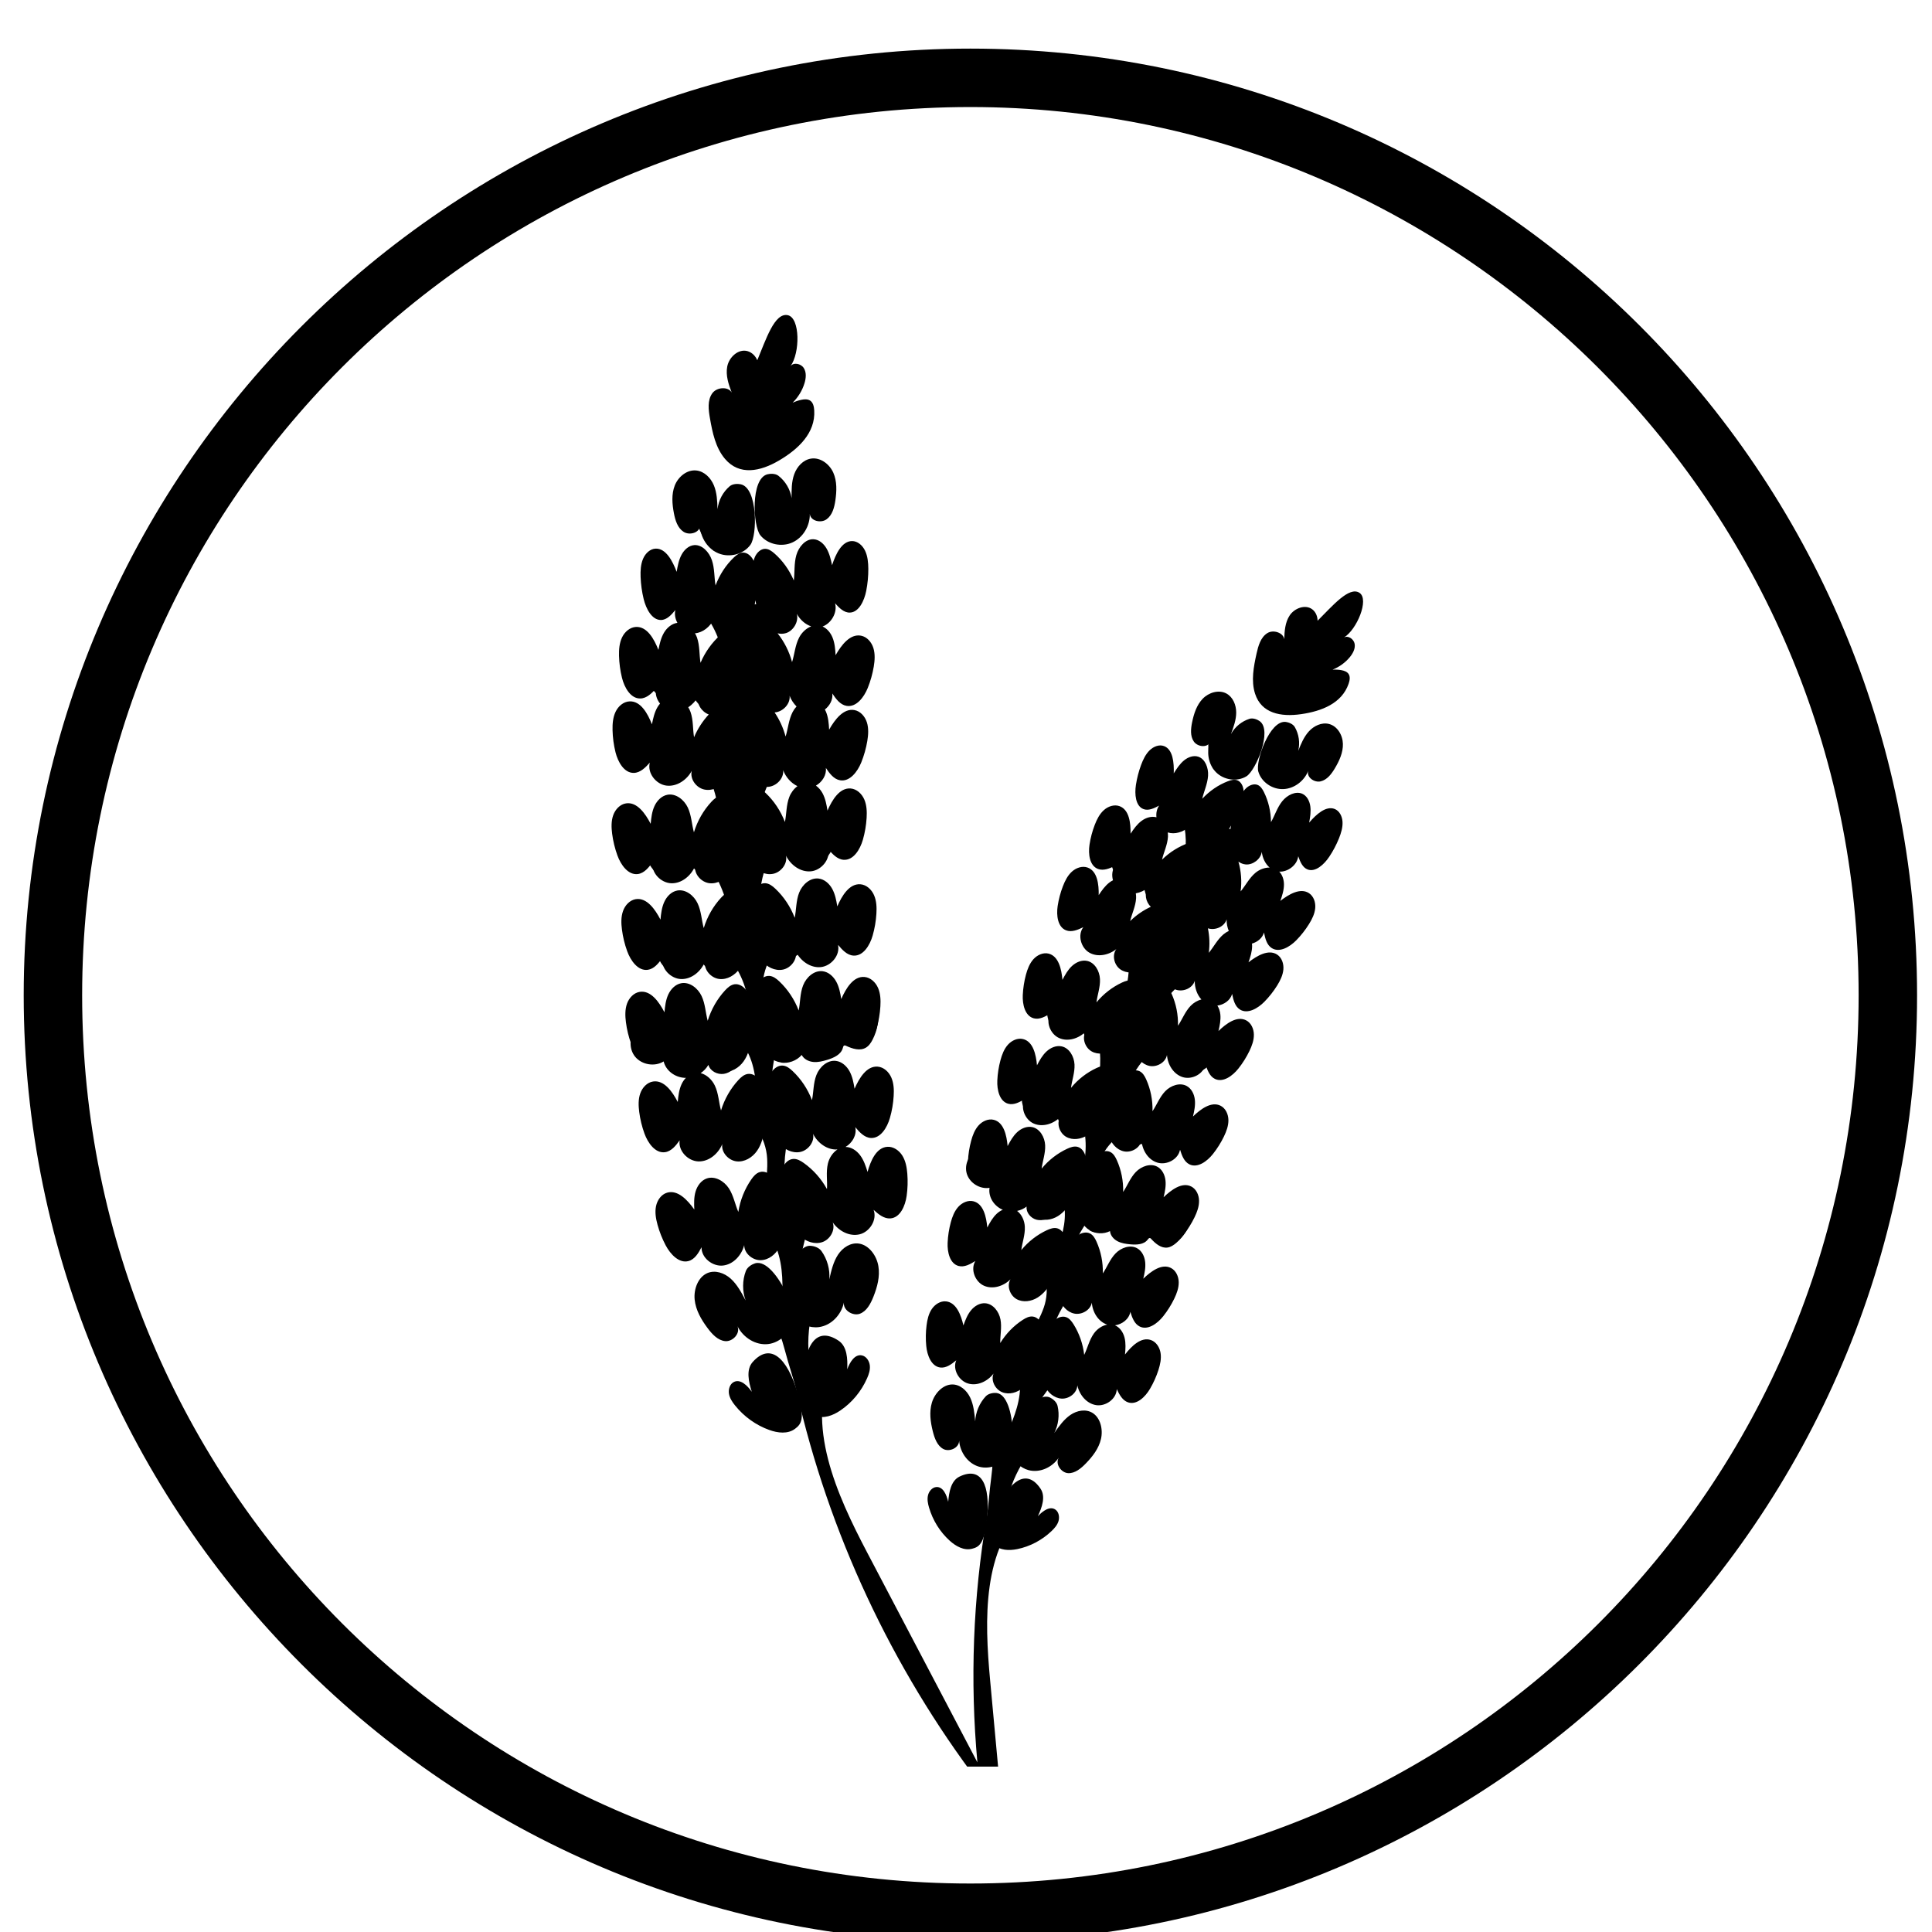 <svg xmlns="http://www.w3.org/2000/svg" xmlns:xlink="http://www.w3.org/1999/xlink" width="500" zoomAndPan="magnify" viewBox="0 0 375 375" height="500" preserveAspectRatio="xMidYMid meet" version="1.0"><rect x="0" y="0" width="375" height="375" fill="#808080" stroke="none"/><defs><clipPath id="9b5be351d6"><path d="M 50.844 0 L 325.344 0 L 325.344 375 L 50.844 375 Z M 50.844 0 " clip-rule="nonzero"/></clipPath><clipPath id="a0e30da8a7"><path d="M 0 0 L 115.488 0 L 115.488 375 L 0 375 Z M 0 0 " clip-rule="nonzero"/></clipPath><clipPath id="69001092f4"><path d="M 267.953 0 L 375 0 L 375 375 L 267.953 375 Z M 267.953 0 " clip-rule="nonzero"/></clipPath><clipPath id="31e7aca53d"><path d="M 0 0 L 375 0 L 375 49.922 L 0 49.922 Z M 0 0 " clip-rule="nonzero"/></clipPath><clipPath id="cc85ce29e6"><path d="M 0 342.902 L 375 342.902 L 375 375 L 0 375 Z M 0 342.902 " clip-rule="nonzero"/></clipPath><clipPath id="7337b587e7"><path d="M 4.602 9.434 L 372.102 9.434 L 372.102 375 L 4.602 375 Z M 4.602 9.434 " clip-rule="nonzero"/></clipPath></defs><g clip-path="url(#9b5be351d6)"><path fill="#ffffff" d="M 50.844 242.207 L 50.844 128.961 C 50.844 53.082 112.355 -8.434 188.238 -8.434 C 264.117 -8.434 325.629 53.082 325.629 128.961 L 325.629 242.207 C 325.629 318.086 264.117 379.602 188.238 379.602 C 112.355 379.602 50.844 318.086 50.844 242.207 " fill-opacity="1" fill-rule="nonzero"/></g><path fill="#000000" d="M 103.641 338.848 L 101.969 340.707 C 97.605 336.781 93.473 332.527 89.688 328.051 L 91.59 326.438 C 95.309 330.824 99.359 335 103.641 338.848 Z M 122.395 15.43 C 117.359 18.426 112.477 21.797 107.887 25.453 L 109.441 27.406 C 113.945 23.82 118.734 20.516 123.672 17.578 Z M 96.039 36.145 C 91.934 40.332 88.074 44.848 84.578 49.555 L 86.582 51.043 C 90.016 46.426 93.797 42.004 97.824 37.895 Z M 114.473 350.633 C 119.293 353.992 124.383 357.047 129.602 359.715 L 130.738 357.488 C 125.617 354.875 120.629 351.879 115.902 348.582 Z M 71.527 299.883 C 74.031 305.176 76.93 310.348 80.145 315.258 L 82.234 313.891 C 79.086 309.078 76.242 304 73.781 298.812 Z M 177.219 370.801 L 177.004 373.289 C 180.715 373.609 184.496 373.77 188.238 373.77 C 190.363 373.77 192.516 373.719 194.637 373.613 L 194.516 371.121 C 188.766 371.398 182.926 371.293 177.219 370.801 Z M 144.246 366.078 C 149.766 368.082 155.477 369.715 161.219 370.941 L 161.738 368.496 C 156.109 367.297 150.508 365.695 145.098 363.734 Z M 61.668 160.605 L 59.172 160.605 L 59.172 178.09 L 61.668 178.09 Z M 61.668 127.297 L 59.172 127.297 L 59.172 144.781 L 61.668 144.781 Z M 210.07 369.398 L 210.5 371.859 C 216.285 370.852 222.051 369.438 227.629 367.648 L 226.871 365.27 C 221.395 367.02 215.746 368.41 210.07 369.398 Z M 65.699 94.656 L 63.281 94.031 C 61.812 99.703 60.723 105.535 60.043 111.371 L 62.527 111.66 C 63.191 105.938 64.258 100.219 65.699 94.656 Z M 61.668 193.91 L 59.172 193.91 L 59.172 211.398 L 61.668 211.398 Z M 61.262 267.961 C 62.312 273.734 63.773 279.484 65.605 285.055 L 67.977 284.277 C 66.184 278.816 64.75 273.176 63.719 267.512 Z M 61.668 244.703 L 61.668 227.219 L 59.172 227.219 L 59.172 244.703 C 59.172 247.164 59.242 249.66 59.379 252.113 L 61.875 251.969 C 61.738 249.562 61.668 247.117 61.668 244.703 Z M 75.863 62.934 C 72.969 68.043 70.402 73.398 68.238 78.848 L 70.559 79.77 C 72.684 74.426 75.199 69.176 78.039 64.164 Z M 312.211 90.449 C 310.578 84.816 308.535 79.242 306.145 73.887 L 303.863 74.906 C 306.207 80.16 308.211 85.621 309.812 91.145 Z M 306.922 288.773 L 309.266 289.645 C 311.309 284.141 312.988 278.441 314.258 272.711 L 311.816 272.172 C 310.574 277.793 308.926 283.379 306.922 288.773 Z M 186.414 -0.094 L 186.379 -2.59 C 180.496 -2.508 174.582 -2.023 168.801 -1.152 L 169.176 1.32 C 174.844 0.465 180.645 -0.012 186.414 -0.094 Z M 314.805 244.703 C 314.805 248.703 314.617 252.746 314.242 256.707 L 316.73 256.941 C 317.109 252.902 317.305 248.785 317.305 244.703 L 317.305 239.359 L 314.805 239.359 Z M 314.805 223.539 L 317.305 223.539 L 317.305 206.055 L 314.805 206.055 Z M 314.805 139.441 L 314.805 156.926 L 317.305 156.926 L 317.305 139.441 Z M 314.805 190.234 L 317.305 190.234 L 317.305 172.746 L 314.805 172.746 Z M 291.543 317.848 L 293.582 319.293 C 296.977 314.504 300.074 309.438 302.781 304.238 L 300.566 303.086 C 297.91 308.184 294.875 313.152 291.543 317.848 Z M 153.875 4.617 L 153.199 2.211 C 147.555 3.797 141.965 5.797 136.59 8.145 L 137.59 10.434 C 142.859 8.133 148.34 6.172 153.875 4.617 Z M 250.883 13.594 C 245.746 10.734 240.371 8.211 234.906 6.094 L 234 8.422 C 239.363 10.5 244.633 12.977 249.668 15.777 Z M 219.684 1.254 C 214.004 -0.168 208.16 -1.211 202.32 -1.844 L 202.051 0.641 C 207.777 1.262 213.508 2.285 219.078 3.68 Z M 317.273 123.59 C 317.145 117.707 316.613 111.797 315.695 106.023 L 313.227 106.418 C 314.129 112.078 314.648 117.875 314.773 123.645 Z M 298.746 59.75 C 295.715 54.738 292.305 49.883 288.613 45.32 L 286.672 46.891 C 290.293 51.367 293.637 56.129 296.609 61.043 Z M 269.211 341.988 L 270.812 343.906 C 275.316 340.148 279.605 336.051 283.562 331.723 L 281.719 330.035 C 277.836 334.281 273.629 338.301 269.211 341.988 Z M 241.449 359.578 L 242.5 361.844 C 247.812 359.379 253.008 356.52 257.945 353.348 L 256.594 351.246 C 251.754 354.359 246.656 357.164 241.449 359.578 Z M 277.828 33.555 C 273.602 29.48 269.062 25.66 264.328 22.199 L 262.855 24.219 C 267.496 27.609 271.949 31.359 276.094 35.355 Z M 131.879 145.16 C 131.156 144.824 130.395 144.574 129.594 144.43 C 130.355 144.672 131.117 144.918 131.879 145.16 Z M 144.176 235.875 C 143.586 235.719 142.977 235.625 142.352 235.625 Z M 241.477 176.914 C 239.605 174.75 236.062 174.297 233.703 175.914 C 236.273 170 240.797 164.953 246.395 161.75 C 239.973 161.941 233.508 159.875 228.387 155.996 C 231.406 161.824 230.508 169.453 226.223 174.422 C 225.113 171.652 223.371 169.141 221.168 167.129 C 225.836 171.344 225.953 179.594 221.406 183.938 C 219.672 182.473 217.941 181.008 216.207 179.543 C 218.41 181.941 219.309 185.52 219.051 188.832 C 218.734 192.902 216.98 196.699 215.254 200.395 C 213.914 199.012 212.574 197.629 211.234 196.242 C 214.652 202.668 214.277 210.945 210.289 217.035 C 210.09 214.961 208.832 213.016 207.016 211.988 C 211.418 217.109 211.949 225.176 208.383 230.871 C 207.254 229.242 205.312 228.207 203.332 228.184 C 205.855 230.035 206.883 233.422 206.664 236.543 C 206.449 239.672 205.184 242.617 203.891 245.469 C 202.809 244.379 201.156 243.895 199.66 244.223 C 203.18 245.438 203.836 250.301 202.594 253.809 C 201.355 257.32 198.891 260.398 198.395 263.719 C 197.152 262.992 195.91 262.27 194.668 261.543 C 196.941 263.289 198.086 266.438 197.996 269.379 C 197.891 272.902 196.387 276.211 194.906 279.41 C 193.246 278.746 191.586 278.078 189.922 277.414 C 192.906 278.973 192.879 283.188 192.43 286.527 C 192.016 289.629 191.824 292.75 191.535 294.43 C 188.855 310.141 188.262 326.195 189.711 342.066 L 168.34 301.387 C 162.359 290.008 156.273 276.547 161.59 264.84 C 159.965 265.938 158.801 267.699 158.426 269.625 C 156.059 263.145 156.438 255.711 159.457 249.512 C 157.789 250.449 156.316 251.73 155.156 253.254 C 154.465 245.766 156.172 238.078 159.957 231.582 C 157.305 232.562 155.129 234.758 154.172 237.422 C 151.324 230.18 151.656 221.754 155.066 214.762 C 152.879 215.191 151.176 217.375 151.297 219.605 C 148.777 212.68 149.383 204.684 152.91 198.215 C 150.996 197.957 149.078 199.73 149.188 201.656 C 148.379 197.949 147.562 194.141 148.078 190.379 C 148.598 186.613 150.734 182.84 154.266 181.438 C 152.168 181.078 150.074 180.719 147.977 180.359 C 146.594 174.555 147.754 168.195 151.105 163.262 C 149.793 163.641 148.477 164.016 147.164 164.395 C 146.242 157.281 149 149.793 154.309 144.969 C 152.047 144.5 149.609 144.973 147.688 146.246 C 145.82 140.371 149.969 133.332 156.012 132.121 C 153.254 130.734 149.527 131.738 147.844 134.324 C 147.973 127.363 150.406 120.465 154.672 114.961 C 148.344 117.797 141.039 118.398 134.328 116.641 C 139.742 121.215 141.992 129.191 139.762 135.922 C 137.516 133.613 134.742 131.824 131.715 130.727 C 138.109 133.008 141.625 141.195 138.879 147.402 C 136.547 146.656 134.211 145.906 131.875 145.16 C 135.062 146.648 137.438 149.848 138.547 153.262 C 139.906 157.449 139.723 161.965 139.523 166.363 C 137.617 165.535 135.707 164.707 133.801 163.879 C 139.863 168.883 142.898 177.297 141.43 185.016 C 140.375 183.027 138.316 181.609 136.082 181.328 C 142.586 184.629 146.441 192.461 145.23 199.613 C 143.434 198.453 141.066 198.223 139.078 199.012 C 142.363 199.816 144.781 202.777 145.852 205.984 C 146.926 209.191 146.875 212.652 146.762 216.035 C 145.234 215.391 143.383 215.586 142.023 216.531 C 146.039 216.297 148.695 220.879 148.906 224.895 C 149.113 228.906 147.922 232.992 148.797 236.512 L 144.172 235.875 C 147.164 236.68 149.609 239.348 150.734 242.324 C 152.078 245.883 151.941 249.809 151.785 253.609 C 149.852 253.633 147.918 253.652 145.984 253.672 C 149.609 253.996 151.316 258.215 152.246 261.734 C 153.105 264.996 154.203 268.191 154.605 269.988 C 160.836 297.523 173.07 323.672 190.141 346.156 C 191.43 357.488 193.75 368.703 197.121 379.602 C 196.266 370.32 195.406 361.043 194.547 351.762 C 194.797 352.066 195.039 352.379 195.289 352.684 L 194.492 351.172 C 193.723 342.836 192.953 334.5 192.184 326.164 C 191.086 314.309 190.641 300.633 199.328 292.492 C 197.547 292.859 195.93 293.953 194.926 295.469 C 195.191 289.086 198.145 282.859 202.922 278.617 C 201.16 278.832 199.445 279.41 197.914 280.301 C 199.973 273.648 204.148 267.668 209.691 263.445 C 207.07 263.348 204.43 264.457 202.672 266.398 C 202.793 259.195 206.055 252.098 211.449 247.32 C 209.422 246.914 207.195 248.184 206.508 250.133 C 206.801 243.312 210.145 236.684 215.453 232.395 C 213.906 231.496 211.637 232.34 211.047 234.027 C 211.668 230.562 212.312 227.02 214.09 223.98 C 215.863 220.941 219.027 218.465 222.543 218.516 C 220.879 217.465 219.207 216.418 217.543 215.363 C 218.406 209.914 221.652 204.879 226.262 201.84 C 225.004 201.695 223.746 201.555 222.488 201.414 C 224.215 194.996 229.223 189.562 235.473 187.312 C 233.703 186.113 231.449 185.648 229.352 186.062 C 229.836 180.375 235.875 175.816 241.477 176.914 Z M 214.512 178.105 C 215.074 178.586 215.641 179.062 216.207 179.543 C 215.707 178.996 215.145 178.512 214.512 178.105 Z M 194.668 261.543 C 194.219 261.199 193.73 260.902 193.191 260.68 C 193.684 260.969 194.176 261.258 194.668 261.543 Z M 194.668 261.543 " fill-opacity="1" fill-rule="nonzero"/><path fill="#000000" d="M 137.801 81.191 C 137.512 79.555 137.281 77.719 138.238 76.359 C 139.109 75.117 141.371 74.98 142.027 76.207 C 141.402 74.582 140.836 72.867 141.152 71.168 C 141.492 69.336 143.305 67.648 145.098 68.156 C 145.957 68.402 146.641 69.102 146.988 69.922 C 148.656 65.965 150.316 60.641 152.902 61.176 C 155.328 61.68 155.309 68.535 153.426 71.082 C 154.043 70.27 155.465 70.574 156.012 71.434 C 156.562 72.293 156.449 73.418 156.148 74.395 C 155.711 75.824 154.902 77.125 153.84 78.176 C 154.395 77.914 154.977 77.715 155.578 77.594 C 156.141 77.477 156.77 77.438 157.25 77.758 C 157.848 78.156 158 78.965 158.043 79.684 C 158.289 84.004 155.004 87.137 151.281 89.34 C 147.559 91.543 143.5 92.359 140.711 89.055 C 138.887 86.891 138.289 83.977 137.801 81.191 Z M 132.672 103.219 C 133.828 103.98 135.816 103.414 135.879 102.031 C 135.926 104.324 137.371 106.566 139.496 107.422 C 141.621 108.277 144.305 107.602 145.656 105.75 C 147.008 103.902 147.09 94.715 143.777 94 C 143.246 93.887 142.25 93.863 141.645 94.371 C 140.328 95.48 139.461 97.109 139.273 98.824 C 139.223 97.258 139.16 95.656 138.566 94.211 C 137.969 92.766 136.715 91.484 135.156 91.32 C 133.34 91.125 131.641 92.535 130.973 94.234 C 130.305 95.938 130.465 97.848 130.809 99.641 C 131.07 101 131.516 102.461 132.672 103.219 Z M 154.156 92.051 C 153.625 93.52 153.633 95.125 153.652 96.688 C 153.391 94.984 152.449 93.395 151.086 92.344 C 150.461 91.863 149.465 91.93 148.941 92.066 C 145.664 92.926 146.148 102.098 147.578 103.891 C 149.008 105.68 151.719 106.238 153.805 105.289 C 155.891 104.34 157.234 102.035 157.184 99.742 C 157.305 101.121 159.316 101.602 160.441 100.793 C 161.559 99.984 161.941 98.504 162.145 97.137 C 162.406 95.328 162.484 93.414 161.742 91.742 C 161 90.074 159.238 88.738 157.434 89.012 C 155.887 89.246 154.688 90.578 154.156 92.051 Z M 119.465 145.996 C 119.121 144.598 118.93 143.16 118.895 141.723 C 118.867 140.504 118.961 139.25 119.48 138.164 C 119.996 137.078 121.016 136.188 122.195 136.137 C 124.363 136.035 125.719 138.5 126.539 140.586 C 126.77 139.426 127.035 138.246 127.629 137.238 C 127.77 137.004 127.934 136.777 128.113 136.57 C 127.441 135.723 127.105 134.629 127.383 133.586 C 126.539 134.531 125.555 135.543 124.301 135.574 C 122.402 135.621 121.195 133.457 120.723 131.551 C 120.379 130.148 120.188 128.715 120.152 127.273 C 120.125 126.059 120.219 124.801 120.738 123.719 C 121.254 122.633 122.273 121.742 123.453 121.688 C 125.617 121.59 126.973 124.055 127.797 126.141 C 128.023 124.977 128.293 123.801 128.887 122.793 C 129.461 121.828 130.395 121.039 131.48 120.891 C 131.07 120.133 130.887 119.25 131.082 118.406 C 130.324 119.336 129.434 120.332 128.285 120.34 C 126.543 120.355 125.398 118.18 124.934 116.273 C 124.594 114.871 124.398 113.438 124.34 112 C 124.293 110.789 124.359 109.539 124.816 108.465 C 125.277 107.391 126.195 106.52 127.277 106.488 C 129.266 106.426 130.551 108.902 131.34 110.996 C 131.527 109.844 131.754 108.672 132.285 107.68 C 132.82 106.684 133.711 105.879 134.762 105.805 C 136.266 105.699 137.641 107.129 138.18 108.734 C 138.719 110.34 138.617 112.086 138.887 113.633 C 139.676 111.539 140.898 109.668 142.438 108.207 C 142.945 107.723 143.539 107.266 144.219 107.254 C 145.051 107.242 145.82 107.918 146.234 108.746 C 146.25 108.781 146.262 108.82 146.277 108.855 C 146.34 108.598 146.418 108.348 146.523 108.105 C 146.898 107.262 147.641 106.551 148.469 106.527 C 149.152 106.508 149.762 106.941 150.293 107.402 C 151.895 108.797 153.199 110.609 154.078 112.668 C 154.281 111.109 154.102 109.371 154.57 107.742 C 155.039 106.113 156.352 104.625 157.855 104.664 C 158.91 104.691 159.84 105.457 160.41 106.426 C 160.988 107.398 161.266 108.555 161.504 109.703 C 162.203 107.578 163.375 105.047 165.367 105.02 C 166.445 105.008 167.406 105.836 167.91 106.891 C 168.414 107.941 168.531 109.188 168.539 110.398 C 168.547 111.836 168.41 113.277 168.133 114.691 C 167.754 116.617 166.707 118.844 164.965 118.902 C 163.816 118.945 162.883 117.988 162.086 117.094 C 162.59 118.918 161.316 121.008 159.664 121.602 C 160.531 121.992 161.203 122.805 161.578 123.711 C 162.027 124.793 162.125 125.996 162.188 127.176 C 163.297 125.227 164.984 122.98 167.117 123.383 C 168.277 123.602 169.16 124.625 169.52 125.773 C 169.879 126.922 169.797 128.176 169.598 129.379 C 169.359 130.797 168.969 132.191 168.43 133.531 C 167.695 135.352 166.195 137.324 164.32 137.008 C 163.086 136.801 162.254 135.66 161.551 134.605 C 161.695 135.809 161.062 136.965 160.109 137.715 C 160.188 137.859 160.262 138.004 160.324 138.156 C 160.773 139.238 160.871 140.441 160.934 141.621 C 162.039 139.672 163.727 137.426 165.859 137.828 C 167.02 138.047 167.902 139.07 168.266 140.219 C 168.625 141.367 168.543 142.621 168.344 143.82 C 168.105 145.242 167.711 146.637 167.176 147.977 C 166.441 149.797 164.938 151.77 163.066 151.453 C 161.832 151.246 161 150.105 160.297 149.047 C 160.465 150.449 159.586 151.785 158.371 152.488 C 158.895 152.863 159.332 153.375 159.645 153.949 C 160.207 154.98 160.43 156.164 160.613 157.336 C 161.512 155.277 162.953 152.867 165.117 153.043 C 166.293 153.141 167.277 154.066 167.758 155.172 C 168.234 156.273 168.285 157.531 168.211 158.746 C 168.125 160.184 167.879 161.613 167.484 162.996 C 166.941 164.883 165.656 167.004 163.762 166.887 C 162.512 166.812 161.562 165.762 160.754 164.785 C 161.215 166.809 159.418 168.926 157.406 169.121 C 155.395 169.316 153.477 167.926 152.559 166.09 C 152.895 167.66 151.594 169.305 150.051 169.609 C 148.512 169.91 146.922 169.098 145.93 167.871 C 144.93 166.645 144.434 165.062 144.125 163.484 C 143.699 161.332 143.578 159.113 143.762 156.914 C 143.84 155.984 143.98 155.027 144.445 154.219 C 144.91 153.414 145.762 152.777 146.664 152.84 C 147.406 152.887 148.039 153.383 148.586 153.895 C 150.234 155.453 151.531 157.398 152.352 159.547 C 152.672 158.008 152.594 156.254 153.211 154.672 C 153.531 153.852 154.094 153.102 154.785 152.59 C 153.531 151.996 152.512 150.832 152.008 149.488 C 152.18 151.082 150.715 152.582 149.148 152.723 C 147.582 152.863 146.09 151.891 145.227 150.566 C 144.363 149.238 144.035 147.613 143.891 146.012 C 143.695 143.828 143.805 141.605 144.219 139.441 C 144.395 138.523 144.637 137.59 145.18 136.836 C 145.477 136.422 145.887 136.082 146.336 135.875 C 145.586 134.594 145.281 133.07 145.148 131.566 C 144.953 129.383 145.062 127.16 145.477 124.996 C 145.652 124.078 145.891 123.145 146.434 122.391 C 146.922 121.723 147.695 121.223 148.48 121.223 C 147.645 120.133 147.137 118.75 146.789 117.344 C 146.723 117.07 146.676 116.797 146.617 116.523 C 146.547 117.012 146.469 117.5 146.371 117.984 C 146.062 119.539 145.578 121.09 144.645 122.258 C 144.379 122.586 144.07 122.875 143.734 123.117 C 143.859 123.273 143.973 123.441 144.066 123.617 C 144.5 124.441 144.605 125.398 144.652 126.332 C 144.754 128.535 144.551 130.746 144.051 132.883 C 143.684 134.438 143.137 135.988 142.109 137.176 C 142.391 137.422 142.633 137.727 142.809 138.062 C 143.242 138.887 143.352 139.844 143.395 140.777 C 143.5 142.98 143.297 145.191 142.793 147.328 C 142.426 148.895 141.871 150.457 140.832 151.648 C 139.789 152.836 138.176 153.594 136.645 153.234 C 135.113 152.875 133.875 151.184 134.27 149.625 C 133.285 151.43 131.316 152.746 129.316 152.48 C 127.312 152.211 125.594 150.027 126.129 148.027 C 125.281 148.973 124.301 149.984 123.043 150.02 C 121.145 150.066 119.938 147.902 119.465 145.996 Z M 150.93 122.926 C 152.227 124.559 153.195 126.473 153.738 128.516 C 154.219 127.02 154.324 125.266 155.105 123.758 C 155.605 122.789 156.469 121.957 157.449 121.578 C 156.309 121.199 155.293 120.297 154.664 119.148 C 155.07 120.68 153.977 122.434 152.586 122.879 C 152.035 123.055 151.473 123.055 150.93 122.926 Z M 150.348 138.281 C 151.312 139.699 152.035 141.289 152.484 142.961 C 152.961 141.465 153.07 139.711 153.852 138.199 C 154.051 137.816 154.309 137.449 154.609 137.125 C 154.023 136.539 153.555 135.824 153.262 135.043 C 153.434 136.641 151.969 138.141 150.402 138.281 C 150.383 138.281 150.367 138.277 150.348 138.281 Z M 134.895 122.922 C 135.051 123.188 135.188 123.461 135.289 123.75 C 135.848 125.352 135.707 127.105 135.973 128.652 C 136.848 126.586 138.176 124.727 139.824 123.25 C 138.922 122.535 138.332 121.293 138.586 120.137 C 137.84 121.652 136.434 122.793 134.895 122.922 Z M 133.586 137.277 C 133.766 137.57 133.922 137.875 134.031 138.195 C 134.594 139.797 134.449 141.551 134.715 143.098 C 135.406 141.465 136.383 139.965 137.57 138.676 C 136.199 138.172 135.16 136.625 135.527 135.184 C 135.062 136.027 134.383 136.758 133.586 137.277 Z M 123.809 169.652 C 125.051 169.488 125.926 168.375 126.668 167.348 C 126.344 169.395 128.281 171.383 130.305 171.441 C 132.324 171.5 134.141 169.98 134.934 168.086 C 134.703 169.676 136.113 171.227 137.672 171.426 C 139.23 171.621 140.758 170.703 141.668 169.41 C 142.582 168.117 142.965 166.504 143.168 164.91 C 143.445 162.73 143.414 160.508 143.082 158.328 C 142.938 157.406 142.73 156.465 142.215 155.691 C 141.695 154.914 140.801 154.34 139.906 154.461 C 139.168 154.562 138.57 155.098 138.062 155.648 C 136.523 157.316 135.363 159.344 134.691 161.547 C 134.266 160.031 134.223 158.273 133.5 156.738 C 132.773 155.203 131.16 153.957 129.547 154.262 C 128.418 154.473 127.523 155.395 127.031 156.461 C 126.543 157.527 126.402 158.727 126.297 159.902 C 125.262 157.914 123.656 155.605 121.512 155.934 C 120.348 156.109 119.426 157.102 119.023 158.234 C 118.621 159.367 118.66 160.625 118.816 161.832 C 119 163.262 119.344 164.668 119.832 166.023 C 120.496 167.871 121.926 169.895 123.809 169.652 Z M 125.715 188.242 C 126.957 188.082 127.828 186.969 128.57 185.941 C 128.25 187.984 130.188 189.977 132.207 190.035 C 134.227 190.09 136.047 188.574 136.836 186.68 C 136.609 188.27 138.02 189.82 139.574 190.016 C 141.137 190.215 142.664 189.293 143.574 188 C 144.484 186.711 144.871 185.094 145.07 183.5 C 145.348 181.324 145.32 179.102 144.984 176.922 C 144.84 176 144.637 175.059 144.117 174.281 C 143.602 173.508 142.703 172.934 141.809 173.055 C 141.07 173.156 140.473 173.691 139.965 174.242 C 138.426 175.906 137.266 177.938 136.598 180.141 C 136.172 178.625 136.129 176.867 135.402 175.332 C 134.68 173.797 133.066 172.551 131.449 172.852 C 130.32 173.062 129.426 173.988 128.938 175.055 C 128.449 176.117 128.305 177.316 128.199 178.496 C 127.164 176.508 125.562 174.199 123.414 174.523 C 122.25 174.703 121.328 175.695 120.93 176.828 C 120.523 177.961 120.562 179.219 120.719 180.426 C 120.902 181.852 121.242 183.262 121.734 184.617 C 122.402 186.461 123.828 188.488 125.715 188.242 Z M 165.664 185.48 C 167.559 185.598 168.844 183.48 169.383 181.59 C 169.777 180.207 170.023 178.777 170.109 177.34 C 170.184 176.125 170.137 174.867 169.656 173.766 C 169.18 172.66 168.191 171.734 167.016 171.637 C 164.855 171.461 163.41 173.875 162.516 175.93 C 162.328 174.758 162.105 173.574 161.543 172.543 C 160.984 171.516 160.027 170.656 158.883 170.523 C 157.254 170.332 155.73 171.684 155.113 173.266 C 154.496 174.848 154.57 176.602 154.254 178.145 C 153.434 175.992 152.137 174.047 150.488 172.492 C 149.941 171.977 149.309 171.484 148.566 171.434 C 147.664 171.375 146.809 172.008 146.348 172.816 C 145.883 173.621 145.742 174.578 145.664 175.508 C 145.48 177.707 145.602 179.926 146.027 182.078 C 146.336 183.656 146.832 185.238 147.828 186.465 C 148.828 187.691 150.41 188.508 151.953 188.203 C 153.496 187.898 154.797 186.254 154.461 184.684 C 155.379 186.523 157.297 187.91 159.305 187.715 C 161.32 187.52 163.117 185.402 162.656 183.383 C 163.465 184.355 164.41 185.406 165.664 185.48 Z M 144.891 192.273 C 144.371 191.5 143.477 190.922 142.582 191.043 C 141.844 191.145 141.246 191.684 140.734 192.234 C 139.199 193.898 138.039 195.93 137.367 198.129 C 136.945 196.613 136.902 194.855 136.176 193.32 C 135.449 191.785 133.836 190.539 132.223 190.844 C 131.094 191.055 130.199 191.98 129.707 193.043 C 129.219 194.109 129.078 195.309 128.973 196.484 C 127.938 194.496 126.332 192.191 124.188 192.516 C 123.023 192.691 122.102 193.684 121.699 194.816 C 121.297 195.953 121.336 197.211 121.492 198.418 C 121.676 199.844 122.016 201.254 122.508 202.605 C 123.176 204.453 124.602 206.48 126.484 206.234 C 127.73 206.074 128.602 204.961 129.344 203.934 C 129.02 205.977 130.961 207.969 132.98 208.023 C 135 208.082 136.82 206.566 137.609 204.668 C 137.379 206.262 138.789 207.812 140.348 208.008 C 141.906 208.207 143.434 207.285 144.344 205.992 C 145.258 204.699 145.641 203.086 145.844 201.492 C 146.121 199.316 146.09 197.094 145.758 194.914 C 145.617 193.988 145.406 193.047 144.891 192.273 Z M 167.789 189.629 C 165.625 189.449 164.184 191.863 163.285 193.918 C 163.102 192.75 162.879 191.562 162.316 190.535 C 161.754 189.508 160.801 188.645 159.656 188.512 C 158.023 188.32 156.5 189.676 155.883 191.258 C 155.266 192.836 155.344 194.594 155.023 196.133 C 154.203 193.984 152.906 192.039 151.258 190.48 C 150.715 189.969 150.078 189.473 149.336 189.422 C 148.434 189.363 147.582 189.996 147.121 190.805 C 146.656 191.613 146.516 192.566 146.434 193.5 C 146.25 195.695 146.375 197.918 146.797 200.066 C 147.109 201.645 147.605 203.227 148.602 204.457 C 149.598 205.684 151.184 206.496 152.727 206.191 C 154.266 205.887 155.566 204.242 155.23 202.672 C 156.152 204.512 158.066 205.898 160.078 205.703 C 162.09 205.508 163.887 203.391 163.426 201.371 C 164.234 202.348 165.184 203.395 166.434 203.473 C 168.328 203.586 169.613 201.469 170.156 199.582 C 170.551 198.195 170.797 196.766 170.883 195.328 C 170.957 194.113 170.906 192.855 170.43 191.754 C 169.949 190.652 168.965 189.727 167.789 189.629 Z M 260.844 123.75 C 263.355 122.234 265.797 116.371 263.895 115.082 C 261.875 113.711 258.57 117.684 255.742 120.484 C 255.734 119.656 255.398 118.812 254.75 118.301 C 253.395 117.23 251.246 118.035 250.309 119.48 C 249.434 120.824 249.316 122.496 249.273 124.105 C 249.148 122.824 247.164 122.141 245.977 122.895 C 244.68 123.723 244.227 125.371 243.891 126.875 C 243.328 129.434 242.809 132.141 243.605 134.637 C 244.824 138.453 248.59 139.191 252.555 138.617 C 256.52 138.047 260.438 136.531 261.754 132.742 C 261.973 132.113 262.129 131.367 261.754 130.812 C 261.457 130.371 260.906 130.18 260.383 130.082 C 259.812 129.973 259.227 129.953 258.645 129.984 C 259.941 129.465 261.113 128.625 262.004 127.547 C 262.602 126.82 263.098 125.895 262.934 124.961 C 262.766 124.031 261.656 123.27 260.844 123.75 Z M 234.883 144.039 C 234.113 146.016 234.555 148.449 236.07 149.934 C 237.586 151.418 240.125 151.789 241.934 150.68 C 243.746 149.574 247.062 141.738 244.48 139.957 C 244.07 139.672 243.223 139.301 242.527 139.52 C 241.008 140.004 239.688 141.09 238.922 142.492 C 239.43 141.137 239.945 139.742 239.945 138.293 C 239.945 136.844 239.324 135.305 238.051 134.613 C 236.562 133.809 234.609 134.414 233.438 135.633 C 232.266 136.852 231.727 138.543 231.387 140.203 C 231.129 141.457 230.992 142.867 231.715 143.922 C 232.438 144.98 234.34 145.199 234.883 144.039 Z M 257.938 140.516 C 256.527 140.168 255.031 140.887 254.055 141.957 C 253.078 143.027 252.52 144.402 251.98 145.746 C 252.363 144.195 252.121 142.504 251.32 141.121 C 250.957 140.492 250.082 140.195 249.586 140.129 C 246.473 139.703 243.648 147.727 244.238 149.762 C 244.828 151.805 246.953 153.242 249.074 153.164 C 251.195 153.09 253.16 151.594 253.926 149.613 C 253.543 150.836 255.094 151.957 256.34 151.66 C 257.586 151.367 258.438 150.234 259.094 149.133 C 259.961 147.68 260.703 146.066 260.656 144.375 C 260.613 142.684 259.578 140.918 257.938 140.516 Z M 260.582 159.523 C 260.641 160.602 260.305 161.711 259.883 162.75 C 259.383 163.984 258.754 165.172 258.016 166.281 C 257.012 167.797 255.324 169.332 253.816 168.766 C 252.816 168.395 252.359 167.246 251.988 166.199 C 251.777 167.949 249.934 169.273 248.309 169.184 C 248.922 169.824 249.215 170.766 249.215 171.68 C 249.219 172.766 248.875 173.832 248.512 174.863 C 250.148 173.586 252.391 172.262 254.07 173.359 C 254.984 173.957 255.383 175.145 255.285 176.254 C 255.188 177.363 254.672 178.41 254.074 179.367 C 253.371 180.5 252.543 181.555 251.609 182.508 C 250.336 183.809 248.355 184.965 246.863 184.035 C 245.875 183.422 245.57 182.148 245.34 180.996 C 245.035 182.078 244.09 182.844 243.008 183.148 C 243.023 183.301 243.031 183.453 243.035 183.602 C 243.035 184.688 242.695 185.754 242.332 186.785 C 243.969 185.512 246.207 184.184 247.891 185.281 C 248.805 185.879 249.199 187.066 249.102 188.176 C 249.004 189.289 248.488 190.332 247.895 191.289 C 247.188 192.422 246.359 193.477 245.426 194.43 C 244.152 195.73 242.172 196.887 240.68 195.957 C 239.695 195.344 239.387 194.07 239.156 192.918 C 238.805 194.176 237.582 195.008 236.293 195.184 C 236.609 195.688 236.801 196.281 236.867 196.883 C 236.98 197.965 236.754 199.059 236.5 200.125 C 237.992 198.68 240.082 197.125 241.871 198.043 C 242.844 198.543 243.359 199.684 243.375 200.797 C 243.398 201.91 242.996 203.004 242.504 204.016 C 241.922 205.215 241.207 206.355 240.379 207.398 C 239.25 208.824 237.398 210.184 235.816 209.414 C 234.773 208.906 234.332 207.672 233.984 206.551 C 233.664 208.441 231.379 209.621 229.59 209.078 C 227.797 208.535 226.645 206.668 226.508 204.77 C 226.242 206.23 224.547 207.18 223.121 206.895 C 221.695 206.609 220.625 205.352 220.203 203.949 C 219.785 202.547 219.922 201.016 220.211 199.555 C 220.609 197.566 221.289 195.621 222.223 193.805 C 222.621 193.035 223.078 192.27 223.762 191.742 C 224.445 191.215 225.398 190.973 226.148 191.34 C 226.766 191.648 227.137 192.293 227.422 192.926 C 228.281 194.844 228.703 196.965 228.645 199.094 C 229.461 197.891 230.016 196.359 231.105 195.227 C 231.668 194.641 232.414 194.195 233.191 194 C 232.328 193.051 231.867 191.691 231.906 190.363 C 231.492 191.793 229.707 192.555 228.316 192.121 C 226.93 191.688 225.996 190.328 225.723 188.887 C 225.453 187.449 225.75 185.941 226.191 184.52 C 226.797 182.582 227.676 180.719 228.797 179.008 C 229.27 178.285 229.805 177.57 230.539 177.117 C 230.941 176.871 231.41 176.723 231.871 176.707 C 231.68 175.344 231.957 173.934 232.375 172.598 C 232.977 170.66 233.859 168.797 234.977 167.086 C 235.449 166.363 235.988 165.648 236.723 165.195 C 237.367 164.801 238.195 164.641 238.867 164.91 C 238.539 163.688 238.609 162.324 238.809 161 C 238.848 160.746 238.902 160.492 238.949 160.238 C 238.719 160.633 238.48 161.023 238.223 161.402 C 237.406 162.621 236.445 163.781 235.23 164.453 C 234.891 164.641 234.523 164.777 234.148 164.867 C 234.203 165.047 234.242 165.227 234.258 165.41 C 234.34 166.27 234.09 167.129 233.797 167.941 C 233.109 169.863 232.152 171.688 230.969 173.336 C 230.109 174.539 229.09 175.672 227.789 176.328 C 227.941 176.637 228.043 176.984 228.074 177.332 C 228.156 178.191 227.906 179.051 227.613 179.863 C 226.926 181.785 225.973 183.609 224.785 185.258 C 223.918 186.469 222.891 187.609 221.578 188.262 C 220.27 188.914 218.617 188.988 217.438 188.141 C 216.254 187.293 215.789 185.406 216.68 184.215 C 215.195 185.406 213.047 185.84 211.426 184.902 C 209.805 183.965 209.109 181.488 210.273 179.965 C 209.215 180.477 208.012 180.996 206.93 180.578 C 205.289 179.949 205.02 177.668 205.289 175.871 C 205.488 174.551 205.832 173.254 206.312 172.008 C 206.719 170.957 207.238 169.918 208.07 169.172 C 208.898 168.426 210.086 168.023 211.109 168.395 C 213.004 169.078 213.293 171.664 213.258 173.742 C 213.863 172.828 214.508 171.914 215.375 171.262 C 215.582 171.109 215.801 170.973 216.031 170.859 C 215.758 169.895 215.848 168.844 216.457 168.047 C 215.398 168.555 214.195 169.074 213.113 168.66 C 211.473 168.027 211.203 165.75 211.473 163.949 C 211.672 162.633 212.016 161.332 212.496 160.09 C 212.902 159.039 213.422 157.996 214.254 157.25 C 215.078 156.504 216.27 156.102 217.293 156.473 C 219.184 157.156 219.477 159.742 219.441 161.82 C 220.047 160.906 220.691 159.992 221.559 159.344 C 222.395 158.715 223.48 158.367 224.465 158.633 C 224.379 157.836 224.523 157.02 224.988 156.367 C 224.008 156.891 222.895 157.43 221.906 157.027 C 220.41 156.426 220.203 154.16 220.48 152.363 C 220.68 151.043 221.02 149.742 221.477 148.496 C 221.867 147.441 222.367 146.395 223.137 145.641 C 223.91 144.883 225.008 144.461 225.941 144.816 C 227.668 145.465 227.891 148.039 227.824 150.109 C 228.395 149.188 229.004 148.266 229.812 147.602 C 230.617 146.941 231.668 146.566 232.594 146.875 C 233.914 147.316 234.59 149.027 234.484 150.59 C 234.379 152.156 233.676 153.613 233.355 155.035 C 234.773 153.52 236.48 152.352 238.316 151.645 C 238.922 151.41 239.59 151.23 240.176 151.461 C 240.891 151.742 241.316 152.594 241.375 153.449 C 241.375 153.484 241.371 153.523 241.371 153.559 C 241.516 153.363 241.672 153.172 241.848 153.004 C 242.469 152.414 243.355 152.066 244.07 152.34 C 244.664 152.566 245.031 153.152 245.324 153.734 C 246.199 155.492 246.676 157.508 246.699 159.578 C 247.426 158.316 247.887 156.766 248.863 155.539 C 249.84 154.309 251.492 153.5 252.766 154.066 C 253.656 154.461 254.18 155.445 254.328 156.48 C 254.477 157.512 254.305 158.602 254.109 159.668 C 255.457 158.094 257.355 156.344 259.066 157.023 C 259.992 157.395 260.523 158.441 260.582 159.523 Z M 223.379 176.008 C 222.383 175.086 222.035 173.398 222.859 172.289 C 222.164 172.852 221.324 173.234 220.461 173.395 C 220.508 173.711 220.535 174.027 220.516 174.34 C 220.43 175.91 219.688 177.359 219.367 178.781 C 220.535 177.625 221.902 176.688 223.379 176.008 Z M 230.797 160.492 C 229.625 161.527 228.016 162.012 226.656 161.574 C 226.695 161.855 226.715 162.141 226.699 162.422 C 226.609 163.988 225.871 165.438 225.551 166.859 C 227.031 165.398 228.824 164.281 230.758 163.598 C 230.234 162.668 230.172 161.395 230.797 160.492 Z M 238.504 180.699 C 238.215 179.992 238.066 179.211 238.09 178.441 C 237.672 179.871 235.887 180.633 234.5 180.199 C 234.48 180.195 234.469 180.188 234.453 180.184 C 234.773 181.734 234.836 183.352 234.625 184.945 C 235.562 183.832 236.273 182.367 237.477 181.352 C 237.785 181.09 238.137 180.871 238.504 180.699 Z M 246.43 168.395 C 245.59 167.664 245.043 166.535 244.91 165.332 C 244.715 166.785 243.16 167.902 241.812 167.789 C 241.281 167.746 240.797 167.543 240.375 167.242 C 240.91 169.098 241.062 171.078 240.805 173.023 C 241.746 171.91 242.457 170.445 243.66 169.43 C 244.43 168.777 245.461 168.375 246.43 168.395 Z M 200.645 197.652 C 201.766 197.953 202.906 197.312 203.902 196.691 C 202.906 198.328 203.859 200.719 205.57 201.48 C 207.277 202.246 209.371 201.59 210.719 200.246 C 209.961 201.527 210.617 203.352 211.883 204.074 C 213.148 204.793 214.777 204.547 216.016 203.762 C 217.254 202.977 218.152 201.73 218.891 200.438 C 219.895 198.672 220.656 196.762 221.141 194.777 C 221.348 193.938 221.504 193.055 221.332 192.211 C 221.164 191.363 220.602 190.555 219.793 190.344 C 219.125 190.168 218.422 190.418 217.793 190.707 C 215.887 191.59 214.176 192.918 212.824 194.562 C 212.996 193.117 213.582 191.598 213.504 190.027 C 213.426 188.457 212.484 186.82 210.996 186.508 C 209.957 186.289 208.863 186.766 208.066 187.504 C 207.273 188.238 206.727 189.219 206.219 190.188 C 206.039 188.121 205.48 185.578 203.527 185.094 C 202.469 184.836 201.328 185.359 200.582 186.188 C 199.84 187.016 199.426 188.105 199.133 189.191 C 198.789 190.48 198.582 191.809 198.52 193.141 C 198.438 194.957 198.945 197.195 200.645 197.652 Z M 195.703 214.238 C 196.82 214.539 197.965 213.898 198.961 213.281 C 197.961 214.914 198.918 217.309 200.625 218.07 C 202.336 218.832 204.43 218.176 205.777 216.836 C 205.016 218.113 205.676 219.941 206.941 220.66 C 208.207 221.379 209.836 221.133 211.074 220.348 C 212.312 219.562 213.211 218.32 213.949 217.027 C 214.953 215.262 215.715 213.348 216.199 211.363 C 216.402 210.523 216.559 209.645 216.391 208.797 C 216.223 207.953 215.656 207.145 214.848 206.93 C 214.18 206.758 213.48 207.004 212.848 207.297 C 210.945 208.18 209.234 209.504 207.883 211.152 C 208.055 209.707 208.637 208.188 208.562 206.617 C 208.484 205.047 207.543 203.406 206.055 203.098 C 205.012 202.879 203.918 203.352 203.125 204.09 C 202.328 204.828 201.785 205.805 201.277 206.777 C 201.094 204.707 200.535 202.164 198.582 201.684 C 197.523 201.422 196.387 201.945 195.641 202.773 C 194.895 203.602 194.484 204.695 194.191 205.781 C 193.844 207.066 193.637 208.395 193.578 209.727 C 193.496 211.543 194.004 213.781 195.703 214.238 Z M 236.926 214.629 C 235.137 213.711 233.051 215.266 231.555 216.711 C 231.809 215.645 232.039 214.551 231.922 213.473 C 231.805 212.391 231.293 211.32 230.359 210.801 C 229.031 210.059 227.246 210.68 226.16 211.816 C 225.074 212.949 224.52 214.48 223.699 215.684 C 223.758 213.555 223.336 211.43 222.477 209.516 C 222.191 208.883 221.824 208.234 221.203 207.93 C 220.453 207.559 219.5 207.801 218.816 208.328 C 218.137 208.859 217.676 209.625 217.281 210.395 C 216.348 212.207 215.664 214.152 215.27 216.145 C 214.977 217.605 214.84 219.133 215.262 220.535 C 215.68 221.941 216.75 223.195 218.176 223.484 C 219.605 223.766 221.301 222.82 221.566 221.355 C 221.703 223.254 222.852 225.121 224.645 225.664 C 226.434 226.211 228.723 225.031 229.043 223.141 C 229.391 224.262 229.828 225.492 230.875 226.004 C 232.453 226.773 234.305 225.41 235.434 223.988 C 236.262 222.941 236.977 221.805 237.559 220.605 C 238.051 219.59 238.453 218.5 238.434 217.387 C 238.414 216.27 237.898 215.129 236.926 214.629 Z M 210.691 224.469 C 210.52 223.625 209.957 222.816 209.148 222.602 C 208.48 222.43 207.781 222.676 207.148 222.969 C 205.246 223.852 203.535 225.18 202.184 226.824 C 202.355 225.379 202.941 223.859 202.863 222.285 C 202.785 220.719 201.844 219.078 200.355 218.77 C 199.312 218.551 198.219 219.023 197.426 219.762 C 196.633 220.5 196.086 221.477 195.578 222.449 C 195.395 220.379 194.836 217.836 192.887 217.355 C 191.824 217.094 190.688 217.617 189.941 218.445 C 189.195 219.273 188.785 220.363 188.492 221.453 C 188.145 222.738 187.938 224.066 187.879 225.402 C 187.801 227.219 188.305 229.457 190.004 229.914 C 191.121 230.215 192.262 229.57 193.262 228.953 C 192.262 230.59 193.219 232.98 194.93 233.742 C 196.637 234.504 198.73 233.852 200.078 232.508 C 199.316 233.785 199.977 235.613 201.242 236.332 C 202.508 237.055 204.141 236.805 205.375 236.023 C 206.613 235.238 207.512 233.992 208.25 232.699 C 209.254 230.934 210.016 229.023 210.5 227.035 C 210.703 226.195 210.859 225.316 210.691 224.469 Z M 231.227 230.301 C 229.441 229.387 227.352 230.941 225.855 232.383 C 226.109 231.316 226.34 230.223 226.223 229.145 C 226.109 228.066 225.594 226.992 224.66 226.473 C 223.332 225.734 221.551 226.352 220.461 227.488 C 219.375 228.621 218.82 230.152 218.004 231.355 C 218.059 229.227 217.637 227.102 216.777 225.191 C 216.492 224.555 216.125 223.91 215.508 223.602 C 214.754 223.234 213.801 223.477 213.121 224.004 C 212.438 224.531 211.977 225.297 211.582 226.066 C 210.648 227.883 209.969 229.824 209.57 231.816 C 209.277 233.277 209.141 234.809 209.562 236.211 C 209.98 237.613 211.055 238.871 212.48 239.156 C 213.906 239.441 215.602 238.492 215.867 237.031 C 216.004 238.93 217.156 240.797 218.945 241.34 C 220.738 241.883 223.023 240.707 223.344 238.812 C 223.691 239.934 224.133 241.168 225.176 241.676 C 226.758 242.445 228.605 241.086 229.734 239.66 C 230.562 238.613 231.277 237.477 231.859 236.277 C 232.352 235.262 232.754 234.172 232.734 233.059 C 232.719 231.941 232.199 230.801 231.227 230.301 Z M 231.227 230.301 " fill-opacity="1" fill-rule="nonzero"/><path fill="#000000" d="M 154.781 270.25 C 156.367 275.523 155.449 276.473 154.312 277.332 C 152.91 278.387 150.969 278.148 149.332 277.562 C 146.75 276.641 144.414 274.969 142.664 272.785 C 142.125 272.117 141.625 271.363 141.488 270.504 C 141.352 269.641 141.672 268.648 142.418 268.254 C 143.703 267.582 145.074 268.938 145.926 270.148 C 145.309 268.219 144.773 265.844 146.102 264.359 C 149.539 260.52 152.77 263.578 154.781 270.25 Z M 166.773 241.387 C 165.137 241.117 163.574 242.141 162.656 243.539 C 161.738 244.934 161.344 246.652 160.965 248.332 C 161.133 246.422 160.57 244.402 159.438 242.82 C 158.922 242.098 157.887 241.836 157.316 241.805 C 154.613 241.668 152.918 247.348 152.688 251.16 C 151.191 247.922 148.68 244.562 146.547 245.215 C 146.004 245.383 145.07 245.887 144.762 246.715 C 144.078 248.523 144.066 250.609 144.727 252.418 C 143.918 250.887 143.086 249.32 141.836 248.191 C 140.582 247.066 138.805 246.457 137.285 247.113 C 135.516 247.887 134.625 250.195 134.832 252.246 C 135.039 254.297 136.109 256.121 137.301 257.727 C 138.199 258.945 139.316 260.168 140.754 260.312 C 142.191 260.457 143.754 258.836 143.141 257.422 C 144.297 259.684 146.715 261.156 149.094 260.883 C 151.473 260.609 153.629 258.508 153.977 255.945 C 153.992 255.855 153.996 255.75 153.996 255.645 C 155.273 257.047 157.184 257.824 158.953 257.59 C 161.328 257.27 163.281 255.258 163.809 252.789 C 163.586 254.305 165.523 255.488 166.875 255.004 C 168.227 254.516 168.988 253.059 169.543 251.66 C 170.27 249.816 170.832 247.793 170.492 245.754 C 170.156 243.719 168.691 241.703 166.773 241.387 Z M 129.066 223.641 C 130.309 223.477 131.184 222.367 131.922 221.336 C 131.602 223.383 133.539 225.371 135.559 225.43 C 137.582 225.488 139.398 223.969 140.191 222.074 C 139.961 223.664 141.371 225.215 142.93 225.414 C 144.488 225.609 146.016 224.691 146.926 223.398 C 147.836 222.105 148.223 220.492 148.426 218.895 C 148.703 216.719 148.672 214.496 148.336 212.316 C 148.195 211.395 147.988 210.453 147.469 209.68 C 146.953 208.902 146.059 208.328 145.16 208.449 C 144.426 208.551 143.824 209.086 143.316 209.637 C 141.781 211.305 140.621 213.332 139.949 215.535 C 139.523 214.02 139.48 212.262 138.758 210.727 C 138.215 209.578 137.172 208.59 136.004 208.293 C 136.609 207.871 137.133 207.332 137.496 206.688 C 137.848 207.91 139.258 208.633 140.512 208.434 C 141.77 208.234 142.809 207.266 143.348 206.117 C 143.891 204.969 143.992 203.656 143.922 202.387 C 143.832 200.734 143.457 199.098 142.828 197.566 C 142.285 199.926 141.613 202.496 139.652 203.918 C 139.062 204.348 138.238 204.637 137.637 204.234 C 137.355 204.043 137.176 203.734 137.016 203.43 C 136.008 201.527 135.227 199.5 134.703 197.41 L 134.672 201.766 C 134.66 203.062 134.488 204.633 133.312 205.184 C 131.965 205.812 130.504 204.566 129.676 203.336 C 128.566 201.691 127.746 199.859 127.258 197.938 C 127.547 199.906 127.723 201.891 127.777 203.879 C 126.625 203.832 125.598 203.051 124.965 202.086 C 124.328 201.117 124.016 199.984 123.711 198.867 C 122.062 201.027 121.996 203.555 123.293 205.125 C 124.594 206.688 127.086 207.098 128.812 206.023 C 129.27 207.852 131.004 209.09 132.855 209.207 C 132.949 209.211 133.043 209.203 133.137 209.203 C 132.789 209.562 132.5 209.988 132.289 210.445 C 131.801 211.512 131.656 212.711 131.551 213.891 C 130.516 211.902 128.914 209.594 126.766 209.918 C 125.602 210.094 124.68 211.086 124.277 212.223 C 123.875 213.355 123.914 214.613 124.07 215.82 C 124.254 217.246 124.594 218.656 125.086 220.012 C 125.754 221.859 127.184 223.883 129.066 223.641 Z M 136.164 242.09 C 136.129 244.164 138.324 245.863 140.332 245.641 C 142.34 245.418 143.934 243.664 144.453 241.676 C 144.445 243.281 146.059 244.625 147.629 244.602 C 149.199 244.582 150.586 243.461 151.305 242.055 C 152.031 240.645 152.188 238.996 152.168 237.387 C 152.141 235.195 151.801 232.996 151.168 230.887 C 150.898 229.992 150.562 229.086 149.941 228.391 C 149.324 227.695 148.355 227.25 147.488 227.496 C 146.77 227.699 146.254 228.312 145.824 228.93 C 144.535 230.789 143.668 232.961 143.309 235.234 C 142.676 233.793 142.391 232.059 141.461 230.637 C 140.527 229.219 138.758 228.207 137.203 228.73 C 136.113 229.098 135.352 230.137 135.016 231.258 C 134.68 232.379 134.707 233.59 134.766 234.77 C 133.465 232.941 131.555 230.879 129.477 231.5 C 128.348 231.836 127.574 232.945 127.332 234.125 C 127.09 235.305 127.301 236.543 127.625 237.719 C 128.004 239.105 128.539 240.453 129.211 241.727 C 130.129 243.465 131.824 245.27 133.652 244.766 C 134.863 244.434 135.574 243.211 136.164 242.09 Z M 175.164 224.336 C 174.535 223.309 173.43 222.527 172.254 222.594 C 170.086 222.719 168.992 225.309 168.391 227.469 C 168.043 226.336 167.66 225.188 166.961 224.25 C 166.277 223.328 165.238 222.625 164.117 222.621 C 165.438 221.844 166.352 220.281 166.008 218.777 C 166.816 219.75 167.766 220.801 169.016 220.879 C 170.91 220.992 172.195 218.875 172.734 216.984 C 173.133 215.602 173.375 214.172 173.461 212.734 C 173.539 211.52 173.488 210.262 173.008 209.16 C 172.531 208.055 171.543 207.129 170.371 207.035 C 168.207 206.855 166.766 209.27 165.867 211.32 C 165.684 210.152 165.457 208.965 164.898 207.938 C 164.336 206.91 163.379 206.051 162.234 205.918 C 160.605 205.727 159.082 207.078 158.465 208.66 C 157.848 210.242 157.926 211.996 157.605 213.535 C 156.785 211.387 155.488 209.441 153.84 207.887 C 153.297 207.371 152.66 206.879 151.918 206.828 C 151.016 206.766 150.164 207.402 149.699 208.211 C 149.234 209.02 149.094 209.973 149.016 210.902 C 148.832 213.102 148.953 215.32 149.379 217.473 C 149.688 219.051 150.184 220.633 151.18 221.859 C 152.18 223.086 153.766 223.898 155.309 223.598 C 156.848 223.293 158.148 221.648 157.812 220.078 C 158.715 221.883 160.578 223.246 162.551 223.109 C 161.637 223.703 160.953 224.75 160.691 225.855 C 160.297 227.508 160.617 229.234 160.516 230.805 C 159.406 228.789 157.852 227.043 156.004 225.73 C 155.391 225.297 154.695 224.895 153.953 224.949 C 153.051 225.016 152.293 225.762 151.949 226.625 C 151.602 227.488 151.594 228.453 151.645 229.387 C 151.766 231.59 152.195 233.77 152.914 235.844 C 153.441 237.359 154.148 238.859 155.309 239.938 C 156.469 241.016 158.148 241.602 159.633 241.086 C 161.121 240.57 162.18 238.762 161.625 237.254 C 162.793 238.945 164.883 240.055 166.848 239.582 C 168.812 239.109 170.297 236.762 169.562 234.828 C 170.5 235.684 171.586 236.59 172.836 236.492 C 174.727 236.344 175.707 234.066 175.98 232.121 C 176.18 230.695 176.223 229.246 176.109 227.809 C 176.012 226.598 175.789 225.359 175.164 224.336 Z M 167.344 263.094 C 165.926 262.754 164.953 264.402 164.445 265.777 C 164.539 263.762 164.434 261.336 162.762 260.223 C 158.43 257.344 156.105 261.094 155.906 268.035 C 155.75 273.523 156.887 274.219 158.215 274.773 C 159.844 275.457 161.664 274.75 163.094 273.785 C 165.348 272.266 167.172 270.078 168.293 267.535 C 168.641 266.758 168.926 265.91 168.832 265.043 C 168.738 264.172 168.168 263.289 167.344 263.094 Z M 156.207 202.734 C 156.453 200.648 155.801 198.477 154.387 196.922 C 154.375 196.922 154.363 196.926 154.215 196.957 C 154.512 198.676 154.754 200.441 154.422 202.152 C 154.09 203.863 153.086 205.531 151.492 206.242 C 152.996 206.492 154.613 205.914 155.613 204.766 C 156.031 205.582 156.957 206.043 157.871 206.129 C 158.781 206.215 159.691 205.98 160.57 205.715 C 161.84 205.328 163.258 204.691 163.594 203.406 C 163.641 203.215 163.695 202.977 163.887 202.926 C 164 202.891 164.121 202.945 164.23 202.996 C 165.441 203.562 166.91 204.035 168.062 203.355 C 168.664 203.004 169.062 202.395 169.379 201.777 C 170.305 199.965 170.688 197.875 170.457 195.852 C 170.223 197.379 169.418 198.844 168.145 199.727 C 166.875 200.605 165.129 200.828 163.766 200.043 C 163.461 198.598 163.16 197.148 162.859 195.699 C 162.523 197.172 162.039 198.605 161.418 199.98 C 161.238 200.383 161.039 200.789 160.723 201.105 C 160.34 201.496 159.816 201.711 159.309 201.914 C 158.688 202.16 158.066 202.395 157.438 202.613 C 157.039 202.754 156.598 202.891 156.207 202.734 Z M 127.262 181.441 C 127.113 182.164 127.223 182.914 127.336 183.641 C 127.531 184.926 127.754 186.277 128.574 187.289 C 129.172 188.02 130.02 188.492 130.848 188.949 C 131.266 189.18 131.719 189.418 132.195 189.375 C 129.715 186.594 128.496 182.734 128.922 179.039 C 128.078 179.711 127.449 180.523 127.262 181.441 Z M 135.402 183.535 C 135.184 184.727 135.582 185.984 136.336 186.934 C 137.082 187.887 138.156 188.551 139.297 188.961 C 139.5 189.035 139.715 189.102 139.934 189.113 C 139.887 188.711 139.578 188.402 139.309 188.102 C 137.637 186.242 136.863 183.609 137.266 181.141 C 136.297 181.539 135.59 182.496 135.402 183.535 Z M 137.27 181.102 C 137.266 181.113 137.266 181.125 137.266 181.141 C 137.406 181.082 137.551 181.035 137.699 181 C 137.68 181.004 137.66 181.008 137.27 181.102 Z M 156.023 183.734 C 156.473 182.777 156.684 181.684 156.438 180.656 C 156.188 179.633 155.422 178.699 154.34 178.582 C 154.793 179.781 154.656 181.125 154.312 182.355 C 153.969 183.59 153.43 184.758 153.066 185.984 C 154.379 186.027 155.469 184.926 156.023 183.734 Z M 162.23 177 C 162.445 179.676 161.984 182.406 160.91 184.863 C 161.93 184.438 162.73 183.566 163.195 182.562 C 163.664 181.559 163.809 180.43 163.75 179.324 C 163.719 178.781 163.637 178.234 163.391 177.75 C 163.145 177.266 162.711 176.859 162.23 177 Z M 128.941 170.375 C 127.613 167.234 126.258 163.898 126.746 160.523 C 125.18 161.27 124.871 163.016 125.023 164.477 C 125.289 166.945 126.625 169.48 128.941 170.375 Z M 134.719 168.57 C 135.309 169.238 136.199 169.66 137.09 169.582 C 135.562 167.426 134.84 164.711 135.086 162.078 C 133.984 163.344 133.59 164.762 133.727 166.133 C 133.812 167.02 134.125 167.906 134.719 168.57 Z M 160.371 166.574 C 161.5 165.324 162.129 163.637 162.09 161.953 C 162.047 160.27 161.34 158.613 159.879 157.262 C 160.039 159.117 160.199 160.988 159.969 162.84 C 159.738 164.688 159.082 166.531 157.805 167.887 C 158.797 167.914 159.703 167.305 160.371 166.574 Z M 126.656 148.59 C 126.305 146.23 126.477 143.793 127.156 141.508 C 126.223 141.184 125.488 141.984 125.207 142.883 C 124.926 143.785 125.039 144.766 125.289 145.672 C 125.578 146.715 126.043 147.703 126.656 148.59 Z M 161.547 131.91 C 162.23 130.23 162.004 128.117 160.492 127.234 C 160.77 130.238 159.336 133.117 157.844 135.738 C 159.434 134.867 160.871 133.59 161.547 131.91 Z M 150.129 85.117 C 149.996 85.875 149.902 86.641 149.812 87.406 C 149.996 86.656 150.098 85.891 150.129 85.117 Z M 143.703 86.246 C 143.906 84.652 144.25 83.074 144.723 81.539 C 144.98 80.691 145.301 79.824 145.945 79.215 C 146.586 78.605 147.641 78.336 148.375 78.832 C 148.805 79.121 149.055 79.605 149.254 80.086 C 149.918 81.672 150.207 83.402 150.133 85.117 C 150.262 84.375 150.434 83.641 150.688 82.926 C 151.191 81.488 152.059 80.129 153.34 79.297 C 152.16 79.027 150.844 79.844 150.559 81.02 C 150.574 79.629 150.508 78.047 149.453 77.141 C 148.543 76.363 147.109 76.398 146.094 77.031 C 145.078 77.668 144.449 78.801 144.18 79.969 C 144.047 79.234 143.531 78.598 142.852 78.32 C 143.621 80.883 143.914 83.582 143.703 86.246 Z M 142.402 78.195 C 142.559 78.219 142.707 78.266 142.852 78.324 C 142.77 78.059 142.691 77.797 142.602 77.535 C 142.336 78.207 142.371 78.199 142.402 78.195 Z M 147.402 70.5 C 148.938 71.867 149.566 74.164 148.945 76.117 C 149.41 73.906 151.203 72.027 153.387 71.457 C 153.066 70.766 152.148 70.52 151.418 70.738 C 150.688 70.957 150.117 71.527 149.641 72.121 C 149.422 71.492 149.055 70.918 148.578 70.457 C 148.352 70.234 148.086 70.035 147.777 69.977 C 147.465 69.918 147.102 70.039 147.008 70.344 C 147.02 70.34 147.102 70.234 147.402 70.5 Z M 137.137 137.809 C 135.836 135.41 135.449 132.527 136.066 129.867 C 135.371 129.684 134.668 130.176 134.297 130.828 C 133.926 131.48 133.848 132.262 133.914 133.012 C 134.102 135.012 135.355 136.879 137.137 137.809 Z M 127.867 135.035 C 127.012 132.484 127.043 129.648 127.953 127.113 C 128.023 126.914 128.059 126.859 128.086 126.84 C 126.52 127.383 125.539 129.086 125.574 130.75 C 125.609 132.422 126.555 133.996 127.867 135.035 Z M 128.086 126.84 C 128.094 126.836 128.102 126.828 128.113 126.828 C 128.105 126.828 128.094 126.832 128.086 126.84 Z M 136.199 121.391 C 137.418 120.66 138.609 119.777 139.309 118.535 C 140.004 117.293 140.09 115.617 139.09 114.605 C 139.074 114.668 139.055 114.734 138.852 114.625 C 138.297 116.992 137.402 119.277 136.199 121.391 Z M 155.652 116.062 C 155.68 115.02 155.395 113.77 154.312 113.395 C 154.73 115.559 154.508 117.84 153.68 119.879 C 155.066 119.27 155.613 117.574 155.652 116.062 Z M 162.969 117.266 C 161.891 115.598 161.312 113.613 161.328 111.625 C 160.465 111.492 160.027 112.102 159.961 112.711 C 159.898 113.32 160.125 113.918 160.371 114.477 C 160.914 115.672 161.707 116.906 162.969 117.266 Z M 138.391 106.742 C 138.539 106.906 138.789 107.07 138.949 106.922 C 138.836 105.859 138.293 104.902 137.887 103.918 C 136.695 101.062 136.609 97.762 137.645 94.848 C 137.102 95.055 137.062 95.062 137.02 95.07 C 135.379 96.52 134.848 98.926 135.262 101.074 C 135.676 103.223 136.918 105.129 138.391 106.742 Z M 152.883 105.125 C 153.637 104.969 154.332 104.535 154.809 103.93 C 155.18 103.461 155.41 102.902 155.637 102.348 C 155.918 101.656 156.191 100.961 156.367 100.238 C 156.602 99.285 156.652 98.23 156.191 97.363 C 155.73 96.496 154.641 95.914 153.812 96.32 C 154.629 99.23 154.289 102.449 152.883 105.125 Z M 186.242 286.605 C 184.578 287.406 184.199 289.629 184.047 291.496 C 183.742 290.16 183.051 288.512 181.715 288.637 C 180.934 288.707 180.312 289.445 180.125 290.23 C 179.934 291.02 180.098 291.836 180.32 292.602 C 181.047 295.09 182.453 297.348 184.34 299.051 C 185.535 300.129 187.113 301.02 188.684 300.609 C 189.961 300.277 191.082 299.789 191.59 294.715 C 192.227 288.297 190.543 284.535 186.242 286.605 Z M 212.062 274.246 C 210.75 273.438 209.051 273.762 207.773 274.633 C 206.496 275.504 205.555 276.836 204.633 278.141 C 205.449 276.562 205.684 274.637 205.273 272.883 C 205.086 272.082 204.293 271.492 203.816 271.266 C 201.551 270.191 198.09 274.453 196.547 277.633 C 196.41 274.336 195.449 270.57 193.395 270.375 C 192.867 270.324 191.891 270.43 191.332 271.027 C 190.113 272.332 189.363 274.117 189.285 275.895 C 189.141 274.297 188.98 272.664 188.305 271.254 C 187.633 269.848 186.324 268.695 184.793 268.723 C 183.004 268.758 181.43 270.422 180.879 272.25 C 180.332 274.078 180.605 276.02 181.055 277.816 C 181.395 279.176 181.918 280.617 183.098 281.25 C 184.277 281.879 186.188 281.043 186.164 279.617 C 186.352 281.961 187.902 284.078 190.035 284.684 C 192.168 285.293 194.754 284.258 195.961 282.184 C 196.004 282.109 196.043 282.023 196.082 281.934 C 196.68 283.586 198.039 284.926 199.637 285.352 C 201.781 285.918 204.168 284.883 205.492 282.957 C 204.762 284.176 206.004 285.875 207.332 285.938 C 208.66 285.996 209.832 285.02 210.797 284.016 C 212.074 282.695 213.27 281.16 213.699 279.301 C 214.129 277.438 213.594 275.195 212.062 274.246 Z M 186.055 245.723 C 187.176 246.023 188.316 245.383 189.316 244.762 C 188.316 246.398 189.273 248.789 190.98 249.555 C 192.691 250.316 194.785 249.66 196.129 248.316 C 195.371 249.598 196.031 251.426 197.297 252.145 C 198.562 252.863 200.191 252.617 201.43 251.832 C 202.668 251.047 203.566 249.805 204.305 248.512 C 205.309 246.746 206.07 244.832 206.555 242.848 C 206.758 242.008 206.914 241.129 206.746 240.281 C 206.574 239.434 206.012 238.625 205.203 238.414 C 204.535 238.242 203.836 238.488 203.203 238.777 C 201.301 239.664 199.59 240.988 198.238 242.637 C 198.41 241.188 198.996 239.672 198.918 238.098 C 198.859 236.922 198.316 235.707 197.418 235.043 C 198.086 234.895 198.723 234.617 199.262 234.191 C 199.133 235.363 200.086 236.48 201.23 236.754 C 202.375 237.027 203.605 236.566 204.477 235.773 C 205.348 234.98 205.898 233.895 206.285 232.785 C 206.793 231.336 207.055 229.805 207.055 228.27 C 205.758 230.102 204.27 232.059 202.09 232.586 C 201.438 232.746 200.625 232.703 200.254 232.145 C 200.078 231.879 200.035 231.551 200.008 231.238 C 199.816 229.25 199.863 227.242 200.156 225.266 C 199.633 226.508 199.109 227.742 198.586 228.984 C 198.121 230.09 197.418 231.371 196.215 231.43 C 194.84 231.492 194.027 229.91 193.754 228.562 C 193.387 226.766 193.332 224.902 193.594 223.086 C 193.148 224.875 192.594 226.633 191.938 228.355 C 190.969 227.906 190.367 226.875 190.164 225.824 C 189.961 224.773 190.094 223.691 190.227 222.629 C 188.055 223.898 187.105 226.035 187.66 227.836 C 188.219 229.633 190.207 230.863 192.066 230.559 C 191.809 232.285 192.859 233.957 194.402 234.711 C 194.48 234.75 194.566 234.773 194.648 234.809 C 194.219 234.992 193.82 235.254 193.477 235.574 C 192.684 236.312 192.137 237.289 191.633 238.262 C 191.445 236.191 190.891 233.648 188.938 233.168 C 187.879 232.906 186.738 233.434 185.996 234.258 C 185.25 235.086 184.836 236.176 184.543 237.266 C 184.199 238.551 183.992 239.879 183.934 241.215 C 183.852 243.027 184.359 245.27 186.055 245.723 Z M 227.281 246.113 C 225.492 245.199 223.406 246.754 221.91 248.195 C 222.164 247.129 222.395 246.035 222.277 244.957 C 222.164 243.879 221.648 242.805 220.715 242.285 C 219.387 241.543 217.605 242.164 216.516 243.301 C 215.43 244.434 214.875 245.965 214.059 247.168 C 214.113 245.039 213.691 242.914 212.832 241 C 212.547 240.367 212.18 239.719 211.562 239.414 C 210.809 239.043 209.855 239.285 209.176 239.812 C 208.492 240.344 208.031 241.109 207.637 241.879 C 206.703 243.691 206.023 245.637 205.625 247.629 C 205.332 249.09 205.195 250.617 205.617 252.023 C 206.035 253.426 207.109 254.684 208.535 254.969 C 209.961 255.25 211.656 254.305 211.922 252.84 C 212.055 254.703 213.172 256.527 214.906 257.109 C 213.914 257.293 212.957 257.949 212.34 258.805 C 211.422 260.082 211.086 261.672 210.441 262.98 C 210.203 260.863 209.488 258.82 208.375 257.043 C 208.004 256.453 207.551 255.863 206.895 255.648 C 206.102 255.387 205.191 255.758 204.586 256.375 C 203.984 256.992 203.633 257.816 203.352 258.629 C 202.676 260.559 202.27 262.578 202.156 264.605 C 202.07 266.094 202.145 267.629 202.754 268.957 C 203.367 270.289 204.598 271.383 206.055 271.469 C 207.508 271.555 209.055 270.383 209.113 268.895 C 209.512 270.754 210.906 272.441 212.758 272.734 C 214.609 273.023 216.711 271.539 216.762 269.621 C 217.266 270.684 217.871 271.844 218.977 272.203 C 220.648 272.746 222.293 271.141 223.211 269.574 C 223.887 268.426 224.438 267.195 224.848 265.93 C 225.191 264.855 225.441 263.719 225.266 262.617 C 225.094 261.52 224.422 260.461 223.391 260.102 C 221.496 259.441 219.641 261.27 218.363 262.906 C 218.465 261.816 218.539 260.699 218.277 259.648 C 218.016 258.617 217.379 257.648 216.418 257.246 C 217.824 257.047 219.16 256.035 219.398 254.625 C 219.746 255.746 220.188 256.977 221.23 257.484 C 222.809 258.254 224.66 256.895 225.789 255.473 C 226.617 254.426 227.332 253.289 227.914 252.09 C 228.406 251.074 228.809 249.98 228.789 248.867 C 228.77 247.754 228.254 246.613 227.281 246.113 Z M 182.512 265.434 C 183.664 265.574 184.707 264.781 185.609 264.031 C 184.848 265.789 186.121 268.023 187.922 268.543 C 189.719 269.062 191.699 268.121 192.848 266.605 C 192.273 267.977 193.184 269.695 194.535 270.23 C 195.887 270.77 197.469 270.301 198.582 269.348 C 199.699 268.398 200.418 267.043 200.969 265.66 C 201.723 263.77 202.207 261.77 202.414 259.738 C 202.5 258.879 202.531 257.984 202.246 257.172 C 201.961 256.359 201.293 255.637 200.461 255.539 C 199.773 255.457 199.117 255.801 198.531 256.176 C 196.77 257.312 195.258 258.863 194.148 260.684 C 194.117 259.227 194.484 257.641 194.191 256.098 C 193.898 254.551 192.738 253.062 191.223 252.961 C 190.156 252.887 189.141 253.508 188.457 254.352 C 187.77 255.191 187.367 256.234 187 257.266 C 186.531 255.246 185.625 252.805 183.625 252.598 C 182.539 252.484 181.484 253.164 180.859 254.086 C 180.238 255.008 179.984 256.145 179.844 257.266 C 179.676 258.59 179.656 259.93 179.785 261.258 C 179.957 263.07 180.77 265.219 182.512 265.434 Z M 204.875 293.027 C 203.777 292.238 202.367 293.305 201.445 294.305 C 202.234 292.613 203.008 290.496 201.965 288.953 C 199.277 284.957 195.961 287.344 193.336 293.219 C 191.262 297.859 191.988 298.855 192.93 299.797 C 194.082 300.957 195.891 300.996 197.453 300.68 C 199.926 300.176 202.258 298.945 204.117 297.168 C 204.688 296.625 205.234 296 205.461 295.223 C 205.684 294.445 205.512 293.488 204.875 293.027 Z M 227.965 239.07 C 226.566 239.375 224.996 238.945 224.102 237.793 C 224.355 236.449 224.609 235.102 224.863 233.754 C 224.055 234.895 223.133 235.953 222.117 236.91 C 221.816 237.188 221.5 237.469 221.125 237.629 C 220.656 237.824 220.133 237.828 219.625 237.82 C 219.008 237.809 218.391 237.793 217.773 237.762 C 217.383 237.742 216.957 237.699 216.68 237.426 C 217.629 235.727 217.84 233.637 217.18 231.809 C 217.164 231.805 217.152 231.805 217.016 231.777 C 216.664 233.352 216.246 234.949 215.355 236.297 C 214.469 237.645 213.016 238.719 211.402 238.762 C 212.602 239.512 214.188 239.586 215.453 238.957 C 215.523 239.801 216.152 240.523 216.902 240.918 C 217.652 241.316 218.516 241.438 219.359 241.52 C 220.582 241.637 222.027 241.594 222.766 240.609 C 222.875 240.465 223.004 240.281 223.184 240.301 C 223.297 240.316 223.379 240.402 223.453 240.484 C 224.293 241.398 225.383 242.32 226.609 242.148 C 227.246 242.062 227.805 241.68 228.297 241.262 C 229.73 240.035 230.793 238.383 231.316 236.57 C 230.574 237.797 229.367 238.766 227.965 239.07 Z M 199.848 216.66 C 200.121 217.004 200.426 217.367 200.848 217.5 C 199.711 214.242 200.031 210.512 201.703 207.496 C 200.742 207.77 199.914 208.25 199.43 208.965 C 199.047 209.531 198.875 210.211 198.715 210.875 C 198.426 212.047 198.145 213.281 198.488 214.434 C 198.738 215.273 199.297 215.977 199.848 216.66 Z M 205.656 213.637 C 205.047 214.578 204.945 215.797 205.254 216.875 C 205.559 217.957 206.242 218.902 207.074 219.656 C 207.223 219.793 207.379 219.926 207.566 220.012 C 207.668 219.656 207.516 219.277 207.387 218.926 C 206.613 216.746 206.883 214.215 208.102 212.242 C 207.133 212.242 206.188 212.812 205.656 213.637 Z M 208.52 212.277 C 208.504 212.277 208.484 212.273 208.117 212.211 C 208.109 212.223 208.105 212.23 208.102 212.242 C 208.242 212.242 208.379 212.254 208.52 212.277 Z M 223.242 221.098 C 223.961 220.434 224.531 219.574 224.68 218.609 C 224.828 217.641 224.504 216.574 223.621 216.094 C 223.582 217.277 222.992 218.379 222.262 219.312 C 221.531 220.246 220.656 221.055 219.914 221.977 C 221.023 222.477 222.348 221.922 223.242 221.098 Z M 230.934 217.527 C 230.172 219.895 228.816 222.066 227.023 223.789 C 228.047 223.785 229.043 223.324 229.797 222.629 C 230.547 221.934 231.074 221.02 231.414 220.051 C 231.578 219.578 231.703 219.078 231.664 218.578 C 231.621 218.078 231.395 217.574 230.934 217.527 Z M 206.383 190.879 C 204.781 190.965 203.898 192.348 203.516 193.656 C 202.867 195.859 203.113 198.504 204.781 200.086 C 204.754 196.93 204.773 193.594 206.383 190.879 Z M 212.035 202.289 C 211.492 199.902 211.828 197.324 212.973 195.156 C 211.586 195.852 210.746 196.926 210.375 198.148 C 210.137 198.938 210.09 199.805 210.359 200.586 C 210.633 201.363 211.246 202.043 212.035 202.289 Z M 234.004 204.602 C 233.152 206.105 231.941 207.453 230.367 208.16 C 231.207 208.535 232.199 208.336 233.027 207.941 C 234.438 207.273 235.57 206.051 236.133 204.594 C 236.695 203.145 236.672 201.473 235.898 199.797 C 235.379 201.445 234.855 203.102 234.004 204.602 Z M 213.461 174.746 C 212.773 174.137 211.859 174.562 211.305 175.234 C 210.746 175.906 210.496 176.785 210.387 177.652 C 210.266 178.645 210.312 179.656 210.527 180.633 C 211.059 178.488 212.066 176.461 213.461 174.746 Z M 241.766 180.656 C 243.434 180.473 245.117 179.887 246.293 178.688 C 247.469 177.492 248.023 175.605 247.039 174.312 C 246.215 176.984 243.969 178.938 241.766 180.656 Z M 248.895 125.941 C 249.02 126.016 249.129 126.109 249.23 126.207 C 249.258 125.953 249.281 125.699 249.297 125.445 C 248.832 125.93 248.863 125.934 248.895 125.941 Z M 253.062 134.594 C 252.68 135.195 252.328 135.82 251.977 136.445 C 252.402 135.867 252.758 135.242 253.062 134.594 Z M 254.875 131.238 C 255.379 130.055 255.883 128.676 255.297 127.531 C 254.797 126.543 253.559 126.062 252.465 126.25 C 251.367 126.438 250.43 127.18 249.785 128.086 C 249.93 127.414 249.715 126.684 249.23 126.207 C 248.988 128.672 248.285 131.09 247.16 133.293 C 247.898 132 248.746 130.77 249.695 129.625 C 250.219 128.988 250.801 128.359 251.566 128.062 C 252.332 127.766 253.328 127.914 253.781 128.594 C 254.047 128.996 254.09 129.5 254.09 129.98 C 254.094 131.57 253.73 133.152 253.062 134.594 C 253.438 134.008 253.844 133.438 254.309 132.918 C 255.25 131.867 256.473 131.008 257.863 130.75 C 256.949 130.102 255.531 130.332 254.875 131.238 Z M 259.246 122.746 C 258.543 122.676 257.855 122.961 257.234 123.301 C 257.27 122.688 257.16 122.066 256.914 121.5 C 256.797 121.23 256.645 120.969 256.395 120.805 C 256.152 120.645 255.797 120.621 255.609 120.848 C 255.621 120.852 255.73 120.789 255.891 121.121 C 256.723 122.836 256.453 125.02 255.23 126.477 C 256.41 124.746 258.605 123.773 260.68 124.059 C 260.648 123.352 259.949 122.812 259.246 122.746 Z M 225.203 167.934 C 224.668 167.527 223.895 167.703 223.348 168.129 C 222.797 168.555 222.453 169.199 222.25 169.863 C 221.699 171.641 222.113 173.684 223.309 175.109 C 223.047 172.594 223.73 169.992 225.203 167.934 Z M 219.441 162.52 C 219.449 162.52 219.457 162.516 219.469 162.516 C 219.461 162.516 219.453 162.516 219.441 162.52 Z M 219.23 162.707 C 219.363 162.559 219.41 162.523 219.441 162.52 C 217.906 162.426 216.469 163.539 215.91 164.977 C 215.348 166.422 215.598 168.105 216.355 169.457 C 216.527 166.973 217.555 164.551 219.23 162.707 Z M 233.184 155.938 C 233.145 155.984 233.109 156.035 232.973 155.871 C 231.664 157.699 230.086 159.34 228.312 160.723 C 229.617 160.527 230.945 160.195 231.98 159.379 C 233.016 158.562 233.684 157.16 233.184 155.938 Z M 246.848 163.039 C 247.238 162.156 247.438 160.988 246.641 160.281 C 246.234 162.277 245.238 164.152 243.812 165.609 C 245.215 165.578 246.281 164.32 246.848 163.039 Z M 251.723 161.695 C 251.449 162.191 251.434 162.785 251.449 163.352 C 251.488 164.566 251.73 165.902 252.688 166.656 C 252.352 164.848 252.559 162.945 253.273 161.25 C 252.582 160.828 251.992 161.195 251.723 161.695 Z M 234.691 143 C 234.285 144.984 234.672 147.055 235.367 148.957 C 235.434 149.148 235.59 149.379 235.777 149.309 C 236.059 148.359 235.934 147.352 235.93 146.359 C 235.922 143.496 237.012 140.641 238.93 138.512 C 238.395 138.496 238.355 138.492 238.316 138.484 C 236.402 139.141 235.094 141.016 234.691 143 Z M 252.25 145.488 C 251.922 148.27 250.492 150.906 248.344 152.699 C 249.043 152.828 249.789 152.707 250.414 152.355 C 250.895 152.082 251.297 151.688 251.684 151.293 C 252.168 150.801 252.648 150.305 253.059 149.746 C 253.594 149.016 254.008 148.129 253.922 147.223 C 253.832 146.316 253.102 145.434 252.25 145.488 Z M 252.25 145.488 " fill-opacity="1" fill-rule="nonzero"/><g clip-path="url(#a0e30da8a7)"><path fill="#ffffff" d="M -102.797 -89.117 L 115.484 -89.117 L 115.484 443.805 L -102.797 443.805 Z M -102.797 -89.117 " fill-opacity="1" fill-rule="nonzero"/></g><g clip-path="url(#69001092f4)"><path fill="#ffffff" d="M 267.953 -73.457 L 486.238 -73.457 L 486.238 459.465 L 267.953 459.465 Z M 267.953 -73.457 " fill-opacity="1" fill-rule="nonzero"/></g><g clip-path="url(#31e7aca53d)"><path fill="#ffffff" d="M -61.137 49.922 L -61.137 -168.363 L 471.785 -168.363 L 471.785 49.922 Z M -61.137 49.922 " fill-opacity="1" fill-rule="nonzero"/></g><g clip-path="url(#cc85ce29e6)"><path fill="#ffffff" d="M -69.441 561.188 L -69.441 342.902 L 463.48 342.902 L 463.48 561.188 Z M -69.441 561.188 " fill-opacity="1" fill-rule="nonzero"/></g><g clip-path="url(#7337b587e7)"><path fill="#000000" d="M 188.352 376.934 C 86.836 376.934 4.602 294.133 4.602 193.184 C 4.602 92.234 86.836 9.434 188.352 9.434 C 289.867 9.434 372.102 91.668 372.102 193.184 C 372.102 294.699 289.301 376.934 188.352 376.934 Z M 188.352 20.777 C 93.074 20.777 15.945 97.906 15.945 193.184 C 15.945 288.461 93.074 365.59 188.352 365.59 C 283.629 365.59 360.758 288.461 360.758 193.184 C 360.758 97.906 283.062 20.777 188.352 20.777 Z M 188.352 20.777 " fill-opacity="1" fill-rule="nonzero"/></g></svg>